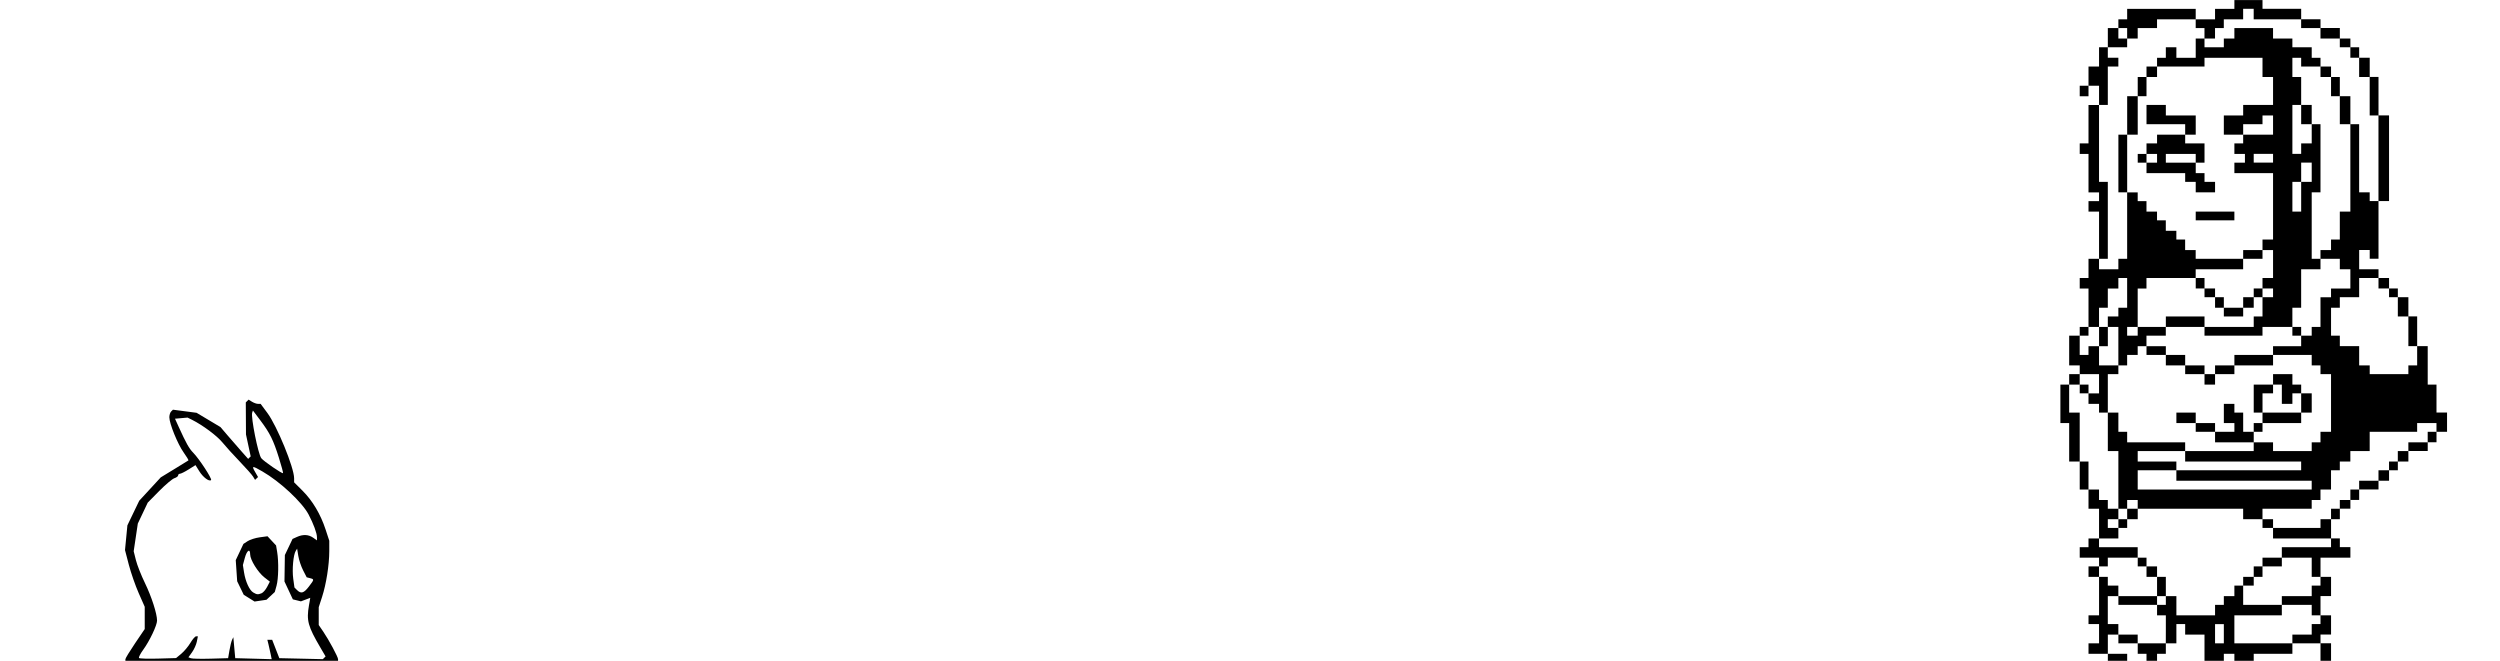 <?xml version="1.0" encoding="UTF-8" standalone="no"?>
<svg
   xmlns:dc="http://purl.org/dc/elements/1.1/"
   xmlns:cc="http://creativecommons.org/ns#"
   xmlns:rdf="http://www.w3.org/1999/02/22-rdf-syntax-ns#"
   xmlns:svg="http://www.w3.org/2000/svg"
   xmlns="http://www.w3.org/2000/svg"
   xmlns:sodipodi="http://sodipodi.sourceforge.net/DTD/sodipodi-0.dtd"
   xmlns:inkscape="http://www.inkscape.org/namespaces/inkscape"
   id="svg8"
   version="1.1"
   viewBox="0 0 370.417 97.896"
   height="370"
   width="1400"
   sodipodi:docname="background-projects.svg"
   inkscape:version="0.92.5 (2060ec1f9f, 2020-04-08)">
  <sodipodi:namedview
     pagecolor="#ffffff"
     bordercolor="#666666"
     borderopacity="1"
     objecttolerance="10"
     gridtolerance="10"
     guidetolerance="10"
     inkscape:pageopacity="0"
     inkscape:pageshadow="2"
     inkscape:window-width="1920"
     inkscape:window-height="1030"
     id="namedview76"
     showgrid="false"
     inkscape:zoom="0.57036607"
     inkscape:cx="784.66783"
     inkscape:cy="32.86869"
     inkscape:window-x="0"
     inkscape:window-y="0"
     inkscape:window-maximized="1"
     inkscape:current-layer="svg8"
     units="px" />
  <defs
     id="defs2" />
  <g
     transform="matrix(0.983,0,0,0.979,18.521,-192.855)"
     id="layer1">
    <path
       id="path25"
       d="m 0.059,296.758 c 0,-0.133 0.656,-1.215 1.457,-2.403 l 1.457,-2.161 v -1.684 -1.684 L 2.065,286.761 C 1.566,285.627 0.897,283.695 0.578,282.47 L 0,280.241 l 0.181,-1.872 0.181,-1.872 0.891,-1.86 0.891,-1.86 1.622,-1.768 1.622,-1.768 2.039,-1.25 c 1.121,-0.687 2.081,-1.28 2.133,-1.316 0.052,-0.037 -0.272,-0.58 -0.72,-1.207 -0.892,-1.249 -2.156,-4.372 -2.156,-5.326 0,-0.331 0.122,-0.725 0.272,-0.874 l 0.272,-0.271 1.781,0.234 1.781,0.234 1.8,1.08 1.8,1.08 1.114,1.308 c 0.613,0.719 1.552,1.803 2.087,2.408 l 0.973,1.1 0.191,-0.19 0.191,-0.19 -0.355,-1.66 -0.355,-1.66 -0.014,-2.424 -0.014,-2.424 0.211,-0.211 0.211,-0.211 0.514,0.321 c 0.283,0.176 0.691,0.321 0.907,0.321 h 0.393 L 21.466,259.5 c 1.456,1.972 4.025,8.277 4.025,9.877 v 0.614 l 1.269,1.269 c 1.51,1.511 2.718,3.553 3.476,5.876 l 0.554,1.697 v 1.559 c 0,2.067 -0.458,4.998 -1.083,6.929 l -0.506,1.565 v 1.35 1.35 l 0.692,1.017 c 0.829,1.218 2.222,3.825 2.222,4.159 V 297 H 16.086 0.059 v -0.242 z m 8.422,-0.823 c 0.434,-0.36 1.053,-1.101 1.376,-1.646 0.322,-0.546 0.708,-0.992 0.858,-0.992 h 0.272 l -0.163,0.816 c -0.09,0.449 -0.411,1.164 -0.714,1.588 l -0.551,0.772 0.369,0.141 c 0.203,0.078 1.549,0.107 2.992,0.065 l 2.623,-0.076 0.203,-1.19 c 0.112,-0.655 0.289,-1.369 0.393,-1.587 l 0.191,-0.397 0.143,1.587 0.143,1.587 2.747,0.076 2.747,0.076 -0.148,-0.737 c -0.081,-0.405 -0.229,-1.064 -0.327,-1.465 l -0.179,-0.728 h 0.364 0.364 l 0.537,1.389 0.537,1.389 3.281,0.075 3.281,0.075 0.207,-0.207 0.207,-0.207 -0.773,-1.323 c -1.899,-3.251 -2.128,-4.102 -1.73,-6.418 l 0.194,-1.127 -0.704,0.267 -0.704,0.267 -0.608,-0.152 -0.608,-0.152 -0.632,-1.353 -0.632,-1.353 0.03,-2 0.03,-2 0.578,-1.219 0.578,-1.219 0.663,-0.302 c 0.912,-0.415 1.736,-0.378 2.434,0.11 l 0.589,0.412 -0.004,-0.478 c -0.005,-0.618 -0.527,-2.04 -1.26,-3.434 -0.988,-1.879 -4.308,-4.987 -6.971,-6.526 -1.534,-0.887 -1.643,-0.879 -1.095,0.074 l 0.446,0.777 -0.225,0.215 -0.225,0.215 -0.3,-0.498 c -0.165,-0.274 -1.075,-1.306 -2.022,-2.293 -0.947,-0.987 -2.116,-2.281 -2.598,-2.876 -0.812,-1.001 -2.962,-2.61 -4.572,-3.42 l -0.68,-0.342 -0.948,0.085 -0.948,0.085 0.537,1.19 c 1.137,2.519 1.589,3.329 2.217,3.968 0.892,0.908 2.866,3.945 2.683,4.127 -0.281,0.28 -1.207,-0.417 -1.777,-1.339 l -0.571,-0.922 -1.037,0.654 c -0.571,0.36 -1.159,0.654 -1.308,0.654 -0.149,0 -0.27,0.111 -0.27,0.247 0,0.136 -0.254,0.327 -0.564,0.426 -0.31,0.098 -1.341,0.97 -2.291,1.936 l -1.726,1.757 -0.749,1.587 -0.749,1.587 -0.311,2.094 -0.311,2.094 0.335,1.345 c 0.184,0.74 0.797,2.301 1.363,3.469 0.995,2.056 1.824,4.641 1.824,5.685 0,0.707 -1.124,3.084 -2.081,4.4 -0.439,0.604 -0.725,1.171 -0.635,1.261 0.09,0.09 1.382,0.128 2.872,0.086 l 2.708,-0.078 0.79,-0.654 z m 10.232,-8.415 -0.816,-0.511 -0.494,-1.023 -0.494,-1.023 -0.108,-1.598 -0.108,-1.598 0.579,-1.229 0.579,-1.229 0.639,-0.418 c 0.351,-0.23 1.168,-0.49 1.814,-0.579 l 1.176,-0.161 0.646,0.696 0.646,0.696 0.164,0.991 c 0.248,1.495 0.199,4.048 -0.096,5.111 l -0.263,0.946 -0.625,0.586 -0.625,0.586 -0.899,0.134 -0.899,0.134 z m 1.864,-0.737 c 0.236,-0.09 0.615,-0.524 0.843,-0.964 l 0.414,-0.8 -0.822,-0.642 c -0.97,-0.758 -2.146,-2.66 -2.146,-3.471 0,-0.956 -0.491,-0.64 -0.803,0.516 l -0.293,1.088 0.17,1.095 c 0.219,1.409 0.82,2.726 1.398,3.062 0.546,0.318 0.681,0.33 1.238,0.117 z m 7.133,-1.008 c 0.829,-1.086 0.833,-1.11 0.185,-1.279 l -0.509,-0.133 -0.544,-1.064 c -0.299,-0.585 -0.623,-1.561 -0.72,-2.168 l -0.177,-1.104 -0.21,0.34 c -0.366,0.592 -0.566,2.829 -0.377,4.208 l 0.183,1.33 0.39,0.39 c 0.598,0.597 1.02,0.474 1.778,-0.518 z m -4.506,-19.484 c -0.851,-2.719 -1.361,-3.751 -2.805,-5.68 l -1.118,-1.493 -0.11,0.33 c -0.221,0.661 0.89,6.259 1.366,6.884 0.35,0.459 3.153,2.395 3.282,2.266 0.045,-0.045 -0.232,-1.083 -0.616,-2.307 z M 298.873,296.471 v -0.529 h -1.457 -1.457 v -0.794 -0.794 h 0.795 0.795 v -1.455 -1.455 h -0.795 -0.795 v -0.661 -0.661 h 0.795 0.795 v -2.91 -2.91 h -0.795 -0.795 v -0.794 -0.794 h 0.795 0.795 v -0.661 -0.661 h -1.457 -1.457 v -0.794 -0.794 h 0.662 0.662 v -0.661 -0.661 h 0.795 0.795 v -2.249 -2.249 h -0.795 -0.795 v -1.455 -1.455 h -0.662 -0.662 v -2.116 -2.116 h -0.795 -0.795 v -2.91 -2.91 h -0.662 -0.662 v -2.91 -2.91 h 0.662 0.662 v -0.794 -0.794 h 0.795 0.795 v -0.661 -0.661 h -0.795 -0.795 v -2.249 -2.249 h 0.795 0.795 v -0.661 -0.661 h 0.662 0.662 v -2.91 -2.91 h -0.662 -0.662 v -0.794 -0.794 h 0.662 0.662 v -1.455 -1.455 h 0.795 0.795 v -3.571 -3.571 h -0.795 -0.795 v -0.794 -0.794 h 0.795 0.795 v -0.661 -0.661 h -0.795 -0.795 v -2.91 -2.91 h -0.662 -0.662 v -0.794 -0.794 h 0.662 0.662 v -2.91 -2.91 h 0.795 0.795 v -1.455 -1.455 h -0.795 -0.795 v 0.794 0.794 h -0.662 -0.662 v -0.794 -0.794 h 0.662 0.662 v -1.455 -1.455 h 0.795 0.795 v -1.455 -1.455 h 0.662 0.662 v -1.455 -1.455 h 0.795 0.795 v -0.661 -0.661 h 0.662 0.662 v -0.794 -0.794 h 5.166 5.166 v 0.794 0.794 h 1.457 1.457 v -0.794 -0.794 h 1.457 1.457 V 197.661 197 h 2.119 2.119 v 0.661 0.661 h 2.914 2.914 v 0.794 0.794 h 1.457 1.457 v 0.661 0.661 h 1.457 1.457 v 0.794 0.794 h 0.795 0.795 v 0.661 0.661 h 0.662 0.662 v 0.794 0.794 h 0.795 0.795 v 1.455 1.455 h 0.662 0.662 v 2.91 2.91 h 0.795 0.795 v 6.481 6.481 h -0.795 -0.795 v 4.365 4.365 h -0.662 -0.662 v -0.661 -0.661 h -0.795 -0.795 v 1.455 1.455 h 1.457 1.457 v 0.661 0.661 h 0.795 0.795 v 0.794 0.794 h 0.662 0.662 v 0.661 0.661 h 0.795 0.795 v 1.455 1.455 h 0.662 0.662 v 2.249 2.249 h 0.795 0.795 v 2.91 2.91 h 0.662 0.662 v 2.116 2.116 H 349.205 350 v 1.455 1.455 h -0.795 -0.795 v 0.794 0.794 h -0.662 -0.662 v 0.661 0.661 h -1.457 -1.457 v 0.794 0.794 h -0.795 -0.795 v 0.661 0.661 h -0.662 -0.662 v 0.794 0.794 h -0.795 -0.795 v 0.661 0.661 h -1.457 -1.457 v 0.794 0.794 h -0.662 -0.662 v 0.661 0.661 h -0.795 -0.795 v 0.794 0.794 h -0.662 -0.662 v 1.455 1.455 h 0.662 0.662 v 0.661 0.661 h 0.795 0.795 v 0.794 0.794 h -2.252 -2.252 v 1.455 1.455 h 0.795 0.795 v 1.455 1.455 h -0.795 -0.795 v 1.455 1.455 h 0.795 0.795 v 1.455 1.455 h -0.795 -0.795 v 0.661 0.661 h 0.795 0.795 V 295.677 297 h -0.795 -0.795 v -1.323 -1.323 h -2.119 -2.119 v 0.794 0.794 h -2.914 -2.914 V 296.471 297 h -1.457 -1.457 v -0.529 -0.529 h -0.795 -0.795 V 296.471 297 h -1.457 -1.457 v -1.984 -1.984 h -1.457 -1.457 v -0.794 -0.794 h -0.662 -0.662 v 1.455 1.455 h -0.795 -0.795 v 0.794 0.794 h -0.662 -0.662 V 296.471 297 h -0.795 -0.795 v -0.529 -0.529 h -0.662 -0.662 v -0.794 -0.794 h -1.457 -1.457 v -0.661 -0.661 h -0.795 -0.795 v 1.455 1.455 h 1.457 1.457 V 296.471 297 h -1.457 -1.457 z m 8.742,-4.233 v -2.116 h -0.662 -0.662 v -0.794 -0.794 h 0.662 0.662 v -0.661 -0.661 h 0.795 0.795 v 1.455 1.455 h 2.914 2.914 v -0.794 -0.794 h 0.662 0.662 v -0.661 -0.661 h 0.795 0.795 v -0.794 -0.794 h 0.662 0.662 v 1.455 1.455 h 2.914 2.914 v 0.794 0.794 h -3.576 -3.576 v 2.116 2.116 h 4.371 4.371 v -0.661 -0.661 h 1.457 1.457 v -0.794 -0.794 h 0.662 0.662 v -0.661 -0.661 h -0.662 -0.662 v -0.794 -0.794 h -2.252 -2.252 v -0.661 -0.661 h 2.252 2.252 v -0.794 -0.794 h 0.662 0.662 v -0.661 -0.661 h -0.662 -0.662 v -1.455 -1.455 h -2.252 -2.252 v -0.794 -0.794 h 3.709 3.709 v -0.661 -0.661 h -4.371 -4.371 v -0.794 -0.794 h 3.576 3.576 v -0.661 -0.661 h 0.795 0.795 v -0.794 -0.794 h 0.662 0.662 v -0.661 -0.661 h 0.795 0.795 v -0.794 -0.794 h 0.662 0.662 v -0.661 -0.661 h 1.457 1.457 v -0.794 -0.794 h 0.795 0.795 v -0.661 -0.661 h 0.662 0.662 v -0.794 -0.794 h 0.795 0.795 v -0.661 -0.661 h 1.457 1.457 v -0.794 -0.794 h 0.662 0.662 v -0.661 -0.661 h -1.457 -1.457 v 0.661 0.661 h -3.576 -3.576 v 1.455 1.455 h -1.457 -1.457 v 0.794 0.794 h -0.795 -0.795 v 0.661 0.661 h -0.662 -0.662 v 1.455 1.455 h -0.795 -0.795 v 0.794 0.794 h -0.662 -0.662 v 0.661 0.661 h -3.709 -3.709 v 0.794 0.794 h -1.457 -1.457 v -0.794 -0.794 h -7.947 -7.947 v -0.661 -0.661 h -0.795 -0.795 v 0.661 0.661 h -0.662 -0.662 v -4.365 -4.365 h -0.795 -0.795 v -2.91 -2.91 h 0.795 0.795 v 1.455 1.455 h 0.662 0.662 v 0.794 0.794 h 4.371 4.371 v 0.661 0.661 h -3.576 -3.576 v 0.794 0.794 h 2.914 2.914 v 0.661 0.661 h -2.914 -2.914 v 1.455 1.455 h 13.113 13.113 v -0.661 -0.661 h -10.199 -10.199 v -0.794 -0.794 h 9.404 9.404 v -0.661 -0.661 h -8.742 -8.742 v -0.794 -0.794 h 5.166 5.166 v -0.661 -0.661 h 1.457 1.457 v 0.661 0.661 h 2.914 2.914 v -0.661 -0.661 h 0.662 0.662 v -0.794 -0.794 h 0.795 0.795 v -4.365 -4.365 h -0.795 -0.795 v -0.661 -0.661 h -0.662 -0.662 v -0.794 -0.794 h -2.914 -2.914 v -0.661 -0.661 h 2.119 2.119 v -0.794 -0.794 h 0.795 0.795 v -0.661 -0.661 h 0.662 0.662 v -2.249 -2.249 h 0.795 0.795 v -0.661 -0.661 h 1.457 1.457 v -1.455 -1.455 h -0.795 -0.795 v -0.794 -0.794 h -1.457 -1.457 v -0.661 -0.661 h 0.795 0.795 v -0.794 -0.794 h 0.662 0.662 v -2.116 -2.116 h 0.795 0.795 v -6.614 -6.614 h 0.662 0.662 v 5.159 5.159 h 0.795 0.795 v 0.661 0.661 h 0.662 0.662 v -6.481 -6.481 h -0.662 -0.662 v -2.91 -2.91 h -0.795 -0.795 v -1.455 -1.455 h -0.662 -0.662 v -0.794 -0.794 h -0.795 -0.795 v -0.661 -0.661 h -1.457 -1.457 v -0.794 -0.794 h -1.457 -1.457 v -0.661 -0.661 h -3.576 -3.576 v -0.794 -0.794 h -0.795 -0.795 v 0.794 0.794 h -1.457 -1.457 v 0.661 0.661 h -0.662 -0.662 v 0.794 0.794 h -0.795 -0.795 v -0.794 -0.794 h -0.662 -0.662 v -0.661 -0.661 h -2.914 -2.914 v 0.661 0.661 h -1.457 -1.457 v 0.794 0.794 h -0.795 -0.795 v -0.794 -0.794 h -0.662 -0.662 v 0.794 0.794 h 0.662 0.662 v 0.661 0.661 h -1.457 -1.457 v 0.794 0.794 h 0.795 0.795 v 0.661 0.661 h -0.795 -0.795 v 2.91 2.91 h -0.662 -0.662 v 5.82 5.82 h 0.662 0.662 v 5.82 5.82 h -0.662 -0.662 v 0.794 0.794 h 1.457 1.457 v -0.794 -0.794 h 0.662 0.662 v -5.026 -5.026 h 0.795 0.795 v 0.661 0.661 h 0.662 0.662 v 0.794 0.794 h 0.795 0.795 v 0.661 0.661 h 0.662 0.662 v 0.794 0.794 h 0.795 0.795 v 0.661 0.661 h 0.662 0.662 v 0.794 0.794 h 0.795 0.795 v 0.661 0.661 h 3.576 3.576 v 0.794 0.794 h -3.576 -3.576 v 0.661 0.661 h -3.709 -3.709 v 0.794 0.794 h -0.662 -0.662 v 2.91 2.91 h -0.795 -0.795 v 0.661 0.661 h 0.795 0.795 v -0.661 -0.661 h 2.119 2.119 v 0.661 0.661 h -1.457 -1.457 v 0.794 0.794 h -0.662 -0.662 v 0.661 0.661 h -0.795 -0.795 v 0.794 0.794 h -0.662 -0.662 v -2.91 -2.91 h -0.795 -0.795 v -0.794 -0.794 h 0.795 0.795 v -0.661 -0.661 h 0.662 0.662 v -2.249 -2.249 h -0.662 -0.662 v 0.794 0.794 h -0.795 -0.795 v 1.455 1.455 h -0.662 -0.662 v 1.455 1.455 h -0.795 -0.795 v 0.661 0.661 h -0.662 -0.662 v 1.455 1.455 h 0.662 0.662 v -0.661 -0.661 h 0.795 0.795 v 1.455 1.455 h 1.457 1.457 v 0.661 0.661 h -0.795 -0.795 v 2.91 2.91 h -0.662 -0.662 v -0.661 -0.661 h -0.795 -0.795 v -0.794 -0.794 h 0.795 0.795 v -1.455 -1.455 h -1.457 -1.457 v 0.794 0.794 h -0.795 -0.795 v 2.116 2.116 h 0.795 0.795 v 3.704 3.704 h 0.662 0.662 v 2.116 2.116 h 0.795 0.795 v 0.794 0.794 h 0.662 0.662 v 0.661 0.661 h 0.795 0.795 v 0.794 0.794 h -0.795 -0.795 v 0.661 0.661 h 0.795 0.795 v 0.794 0.794 h -1.457 -1.457 v 0.661 0.661 h 2.914 2.914 v 0.794 0.794 h -2.252 -2.252 v 0.661 0.661 h -0.662 -0.662 v 0.794 0.794 h 0.662 0.662 v 0.661 0.661 h 0.795 0.795 v 0.794 0.794 h -0.795 -0.795 v 2.116 2.116 h 0.795 0.795 v 0.794 0.794 h 1.457 1.457 v 0.661 0.661 h 2.119 2.119 z m -7.152,-4.365 v -0.661 h 2.914 2.914 v -1.455 -1.455 h -0.795 -0.795 v -0.794 -0.794 h -0.662 -0.662 v -0.661 -0.661 h 0.662 0.662 v 0.661 0.661 h 0.795 0.795 v 0.794 0.794 h 0.662 0.662 v 1.455 1.455 h -0.662 -0.662 v 0.661 0.661 h -2.914 -2.914 z m 18.808,-2.91 v -0.661 h 0.795 0.795 v -0.794 -0.794 h 0.662 0.662 v -0.661 -0.661 h 1.457 1.457 v 0.661 0.661 h -1.457 -1.457 v 0.794 0.794 h -0.662 -0.662 v 0.661 0.661 h -0.795 -0.795 z m -18.808,-8.73 v -0.661 h 0.662 0.662 v -0.794 -0.794 h 0.795 0.795 v 0.794 0.794 h -0.795 -0.795 v 0.661 0.661 h -0.662 -0.662 z m 21.722,0 v -0.661 h 0.795 0.795 v 0.661 0.661 h -0.795 -0.795 z m -7.152,-13.095 v -0.794 h -1.457 -1.457 v -0.661 -0.661 h -1.457 -1.457 v -0.794 -0.794 h 1.457 1.457 v 0.794 0.794 h 1.457 1.457 v 0.661 0.661 h 1.457 1.457 v -0.661 -0.661 h -0.795 -0.795 v -1.455 -1.455 h 0.795 0.795 v 0.661 0.661 h 0.662 0.662 v 1.455 1.455 h 0.795 0.795 v -0.661 -0.661 h 0.662 0.662 v -0.794 -0.794 h -0.662 -0.662 v -2.116 -2.116 h 1.457 1.457 v -0.794 -0.794 h 1.457 1.457 v 0.794 0.794 h 0.662 0.662 v 0.661 0.661 h 0.795 0.795 v 1.455 1.455 h -0.795 -0.795 v 0.794 0.794 h -2.914 -2.914 v 0.661 0.661 h -0.662 -0.662 v 0.794 0.794 h -2.914 -2.914 z m 12.98,-5.159 v -1.455 h -0.662 -0.662 v 0.794 0.794 h -0.795 -0.795 v -1.455 -1.455 h -0.662 -0.662 v 0.661 0.661 h -0.795 -0.795 v 1.455 1.455 h 2.914 2.914 z m -33.378,-2.116 v -0.661 h 0.662 0.662 v 0.661 0.661 h -0.662 -0.662 z m 18.808,-1.455 v -0.794 h -1.457 -1.457 v -0.661 -0.661 h -1.457 -1.457 v -0.794 -0.794 h -1.457 -1.457 v -0.661 -0.661 h 1.457 1.457 v 0.661 0.661 h 1.457 1.457 v 0.794 0.794 h 1.457 1.457 v 0.661 0.661 h 0.795 0.795 v -0.661 -0.661 h 1.457 1.457 v -0.794 -0.794 h 2.914 2.914 v 0.794 0.794 h -2.914 -2.914 v 0.661 0.661 h -1.457 -1.457 v 0.794 0.794 h -0.795 -0.795 z m -15.894,-6.481 v -1.455 h 0.662 0.662 v 1.455 1.455 h -0.662 -0.662 z m 15.894,-0.794 v -0.661 h -2.914 -2.914 v -0.794 -0.794 h 2.914 2.914 v 0.794 0.794 h 3.709 3.709 v -0.794 -0.794 h 0.662 0.662 v -1.455 -1.455 h -0.662 -0.662 v 0.794 0.794 h -0.795 -0.795 v 0.661 0.661 h -1.457 -1.457 v -0.661 -0.661 h -0.662 -0.662 v -0.794 -0.794 h -0.795 -0.795 v -0.661 -0.661 h -0.662 -0.662 v -0.794 -0.794 h 0.662 0.662 v 0.794 0.794 h 0.795 0.795 v 0.661 0.661 h 0.662 0.662 v 0.794 0.794 h 1.457 1.457 v -0.794 -0.794 h 0.795 0.795 v -0.661 -0.661 h 0.662 0.662 v -0.794 -0.794 h 0.795 0.795 v -2.116 -2.116 h -0.795 -0.795 v 0.661 0.661 h -1.457 -1.457 v -0.661 -0.661 h 1.457 1.457 v -0.794 -0.794 h 0.795 0.795 v -5.026 -5.026 h -2.914 -2.914 v -0.794 -0.794 h 0.795 0.795 v -0.661 -0.661 h -0.795 -0.795 v -0.794 -0.794 h 0.662 0.662 v -0.661 -0.661 h -1.457 -1.457 v -1.455 -1.455 h 1.457 1.457 v -0.794 -0.794 h 2.252 2.252 v -2.116 -2.116 h -0.795 -0.795 v -1.455 -1.455 h -4.371 -4.371 v 0.661 0.661 h -3.576 -3.576 v 0.794 0.794 h -0.795 -0.795 v 1.455 1.455 h -0.662 -0.662 v 2.91 2.91 h -0.795 -0.795 v 4.365 4.365 h -0.662 -0.662 v -4.365 -4.365 h 0.662 0.662 v -2.91 -2.91 h 0.795 0.795 v -1.455 -1.455 h 0.662 0.662 v -0.794 -0.794 h 0.795 0.795 v -0.661 -0.661 h 0.662 0.662 v -0.794 -0.794 h 0.795 0.795 v 0.794 0.794 h 1.457 1.457 v -1.455 -1.455 h 0.662 0.662 v 0.661 0.661 h 1.457 1.457 v -0.661 -0.661 h 0.795 0.795 v -0.794 -0.794 h 2.914 2.914 v 0.794 0.794 h 1.457 1.457 v 0.661 0.661 h 1.457 1.457 v 0.794 0.794 h 0.662 0.662 v 0.661 0.661 h 0.795 0.795 v 0.794 0.794 h 0.662 0.662 v 1.455 1.455 h 0.795 0.795 v 2.116 2.116 h -0.795 -0.795 v -2.116 -2.116 h -0.662 -0.662 v -1.455 -1.455 h -0.795 -0.795 v -0.794 -0.794 h -1.457 -1.457 v -0.661 -0.661 h -0.662 -0.662 v 1.455 1.455 h 0.662 0.662 v 2.116 2.116 h 0.795 0.795 v 1.455 1.455 h 0.662 0.662 v 5.159 5.159 h -0.662 -0.662 v 5.026 5.026 h 0.662 0.662 v 0.794 0.794 h -1.457 -1.457 v 2.91 2.91 h -0.662 -0.662 v 1.455 1.455 h 0.662 0.662 v 0.661 0.661 h -0.662 -0.662 v -0.661 -0.661 h -2.252 -2.252 v 0.661 0.661 h -4.371 -4.371 z m 10.331,-5.82 v -0.661 h -0.795 -0.795 v 0.661 0.661 h 0.795 0.795 z m 4.238,-14.55 v -2.249 h 0.795 0.795 v -1.455 -1.455 h -0.795 -0.795 v 1.455 1.455 h -0.662 -0.662 v 2.249 2.249 h 0.662 0.662 z m -4.238,-5.82 v -0.661 h -1.457 -1.457 v 0.661 0.661 h 1.457 1.457 z m 4.238,-1.455 v -0.794 h 0.795 0.795 v -1.455 -1.455 h -0.795 -0.795 v -1.455 -1.455 h -0.662 -0.662 v 3.704 3.704 h 0.662 0.662 z m -4.238,-3.571 v -1.455 h -0.795 -0.795 v 0.661 0.661 h -1.457 -1.457 v 0.794 0.794 h 2.252 2.252 z m -11.656,13.757 v -0.661 h 2.914 2.914 v 0.661 0.661 h -2.914 -2.914 z m 0,-4.365 v -0.794 h -0.795 -0.795 v -0.661 -0.661 h -2.914 -2.914 v -0.794 -0.794 h -0.662 -0.662 v -0.661 -0.661 h 0.662 0.662 v -0.794 -0.794 h 0.795 0.795 v -0.661 -0.661 h 2.119 2.119 v -0.794 -0.794 h -2.914 -2.914 v -1.455 -1.455 h 1.457 1.457 v 0.794 0.794 h 2.252 2.252 v 1.455 1.455 h -0.795 -0.795 v 0.661 0.661 h 1.457 1.457 v 1.455 1.455 h -0.662 -0.662 v 0.794 0.794 h 0.662 0.662 v 0.661 0.661 h 0.795 0.795 v 0.794 0.794 h -1.457 -1.457 z m -5.828,-4.365 v -0.661 h -0.795 -0.795 v 0.661 0.661 h 0.795 0.795 z m 5.828,0 v -0.661 h -2.252 -2.252 v 0.661 0.661 h 2.252 2.252 z m 4.238,71.958 v -1.455 h -0.662 -0.662 v 1.455 1.455 h 0.662 0.662 z m 27.815,-39.947 V 252.291 h 0.662 0.662 v -1.455 -1.455 h -0.662 -0.662 v -2.249 -2.249 h -0.795 -0.795 v -1.455 -1.455 h -0.662 -0.662 v -0.661 -0.661 h -0.795 -0.795 v -0.794 -0.794 h -1.457 -1.457 v 1.455 1.455 h -1.457 -1.457 v 0.794 0.794 h -0.662 -0.662 v 2.116 2.116 h 0.662 0.662 v 0.794 0.794 h 1.457 1.457 v 1.455 1.455 h 0.795 0.795 v 0.661 0.661 h 2.914 2.914 z"
       style="fill:#000000;stroke-width:0.265"
       inkscape:connector-curvature="0" />
  </g>
</svg>
